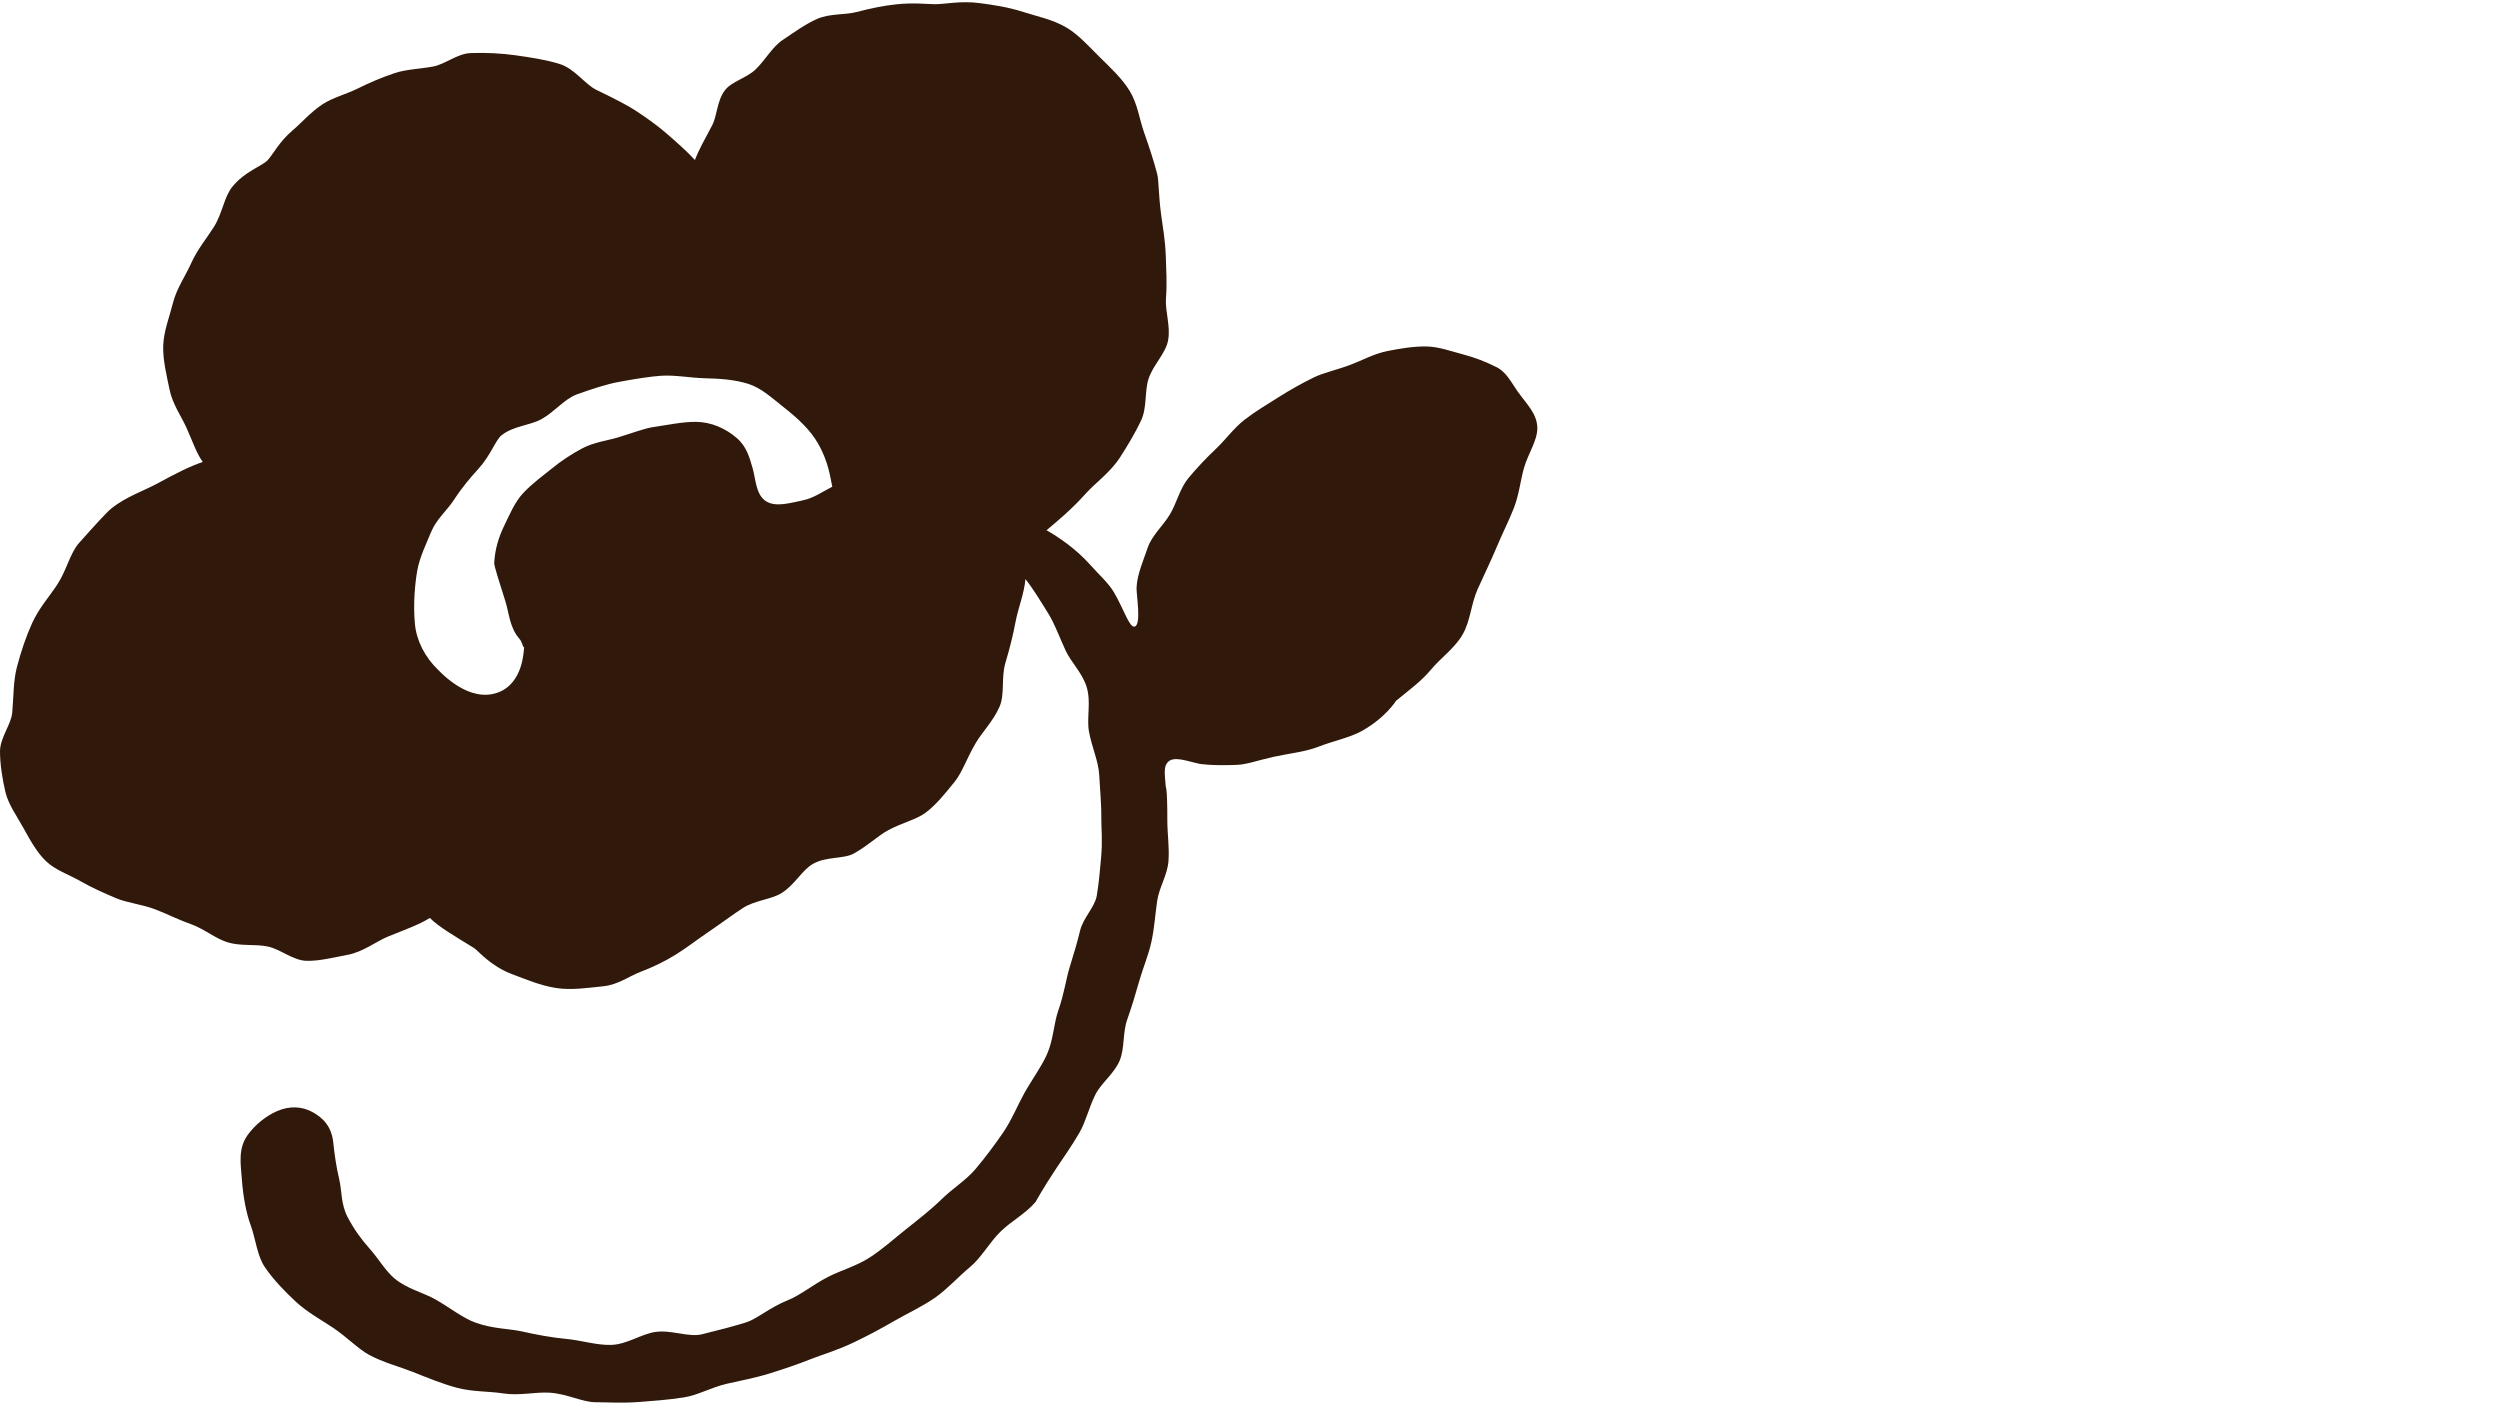 <?xml version="1.0" encoding="UTF-8"?>
<svg id="Layer_2" data-name="Layer 2" xmlns="http://www.w3.org/2000/svg" viewBox="0 0 541.77 303.96">
  <defs>
    <style>
      .cls-1 {
        fill: #30190a;
        stroke-width: 0px;
      }
    </style>
  </defs>
  <path class="cls-1" d="m329,85.01c-1.52-2.19-2.54-4.34-4.62-5.41-2.41-1.23-4.88-2.14-6.91-2.68-2.84-.75-5.66-1.8-8.33-1.84-2.91-.05-5.86.48-8.49,1-2.9.58-5.5,2.03-7.93,2.95-3,1.13-5.91,1.74-7.98,2.75-2.43,1.19-5.08,2.66-7.69,4.31-2.37,1.5-4.98,3.04-7.34,4.87s-4.06,4.27-6.19,6.29-4.16,4.15-6,6.38-2.51,5.35-3.97,7.81-3.94,4.59-4.85,7.29c-.94,2.79-2.27,5.72-2.4,8.61-.07,1.46,1.12,8.15-.44,8.45-1.15.22-2.32-3.82-4.51-7.51-1.15-1.95-3.16-3.71-5.11-5.9-3.18-3.56-7.03-6.1-9.45-7.47,2.13-1.78,5.51-4.58,8.41-7.85,2.17-2.43,5.37-4.62,7.52-7.94,1.69-2.62,3.29-5.32,4.55-7.96,1.34-2.82.73-6.31,1.64-9.09.97-2.97,3.66-5.41,4.22-8.27.6-3.09-.68-6.35-.45-9.23.25-3.2.05-6.17-.04-8.98-.1-3.37-.63-6.3-.99-8.9-.6-4.41-.52-7.64-.87-8.97-.77-2.95-1.76-5.93-2.85-9.02-1.01-2.87-1.4-6.19-3.13-9.02-1.55-2.54-3.9-4.77-6.34-7.16-2.45-2.41-4.7-4.99-7.36-6.56-2.95-1.74-6.34-2.4-9.28-3.35-3.36-1.08-6.63-1.56-9.55-1.94-4.1-.54-7.53.26-9.72.24-1.63-.01-4.62-.39-8.53.05-2.53.28-5.3.83-8.37,1.64-2.61.68-5.82.28-8.6,1.51-2.51,1.11-4.93,2.88-7.43,4.55-2.29,1.53-3.69,4.27-5.86,6.37-2,1.93-5.23,2.6-6.7,4.58-1.71,2.28-1.63,5.49-2.75,7.59-1.45,2.74-3.01,5.51-3.71,7.48-1.54-1.7-3.96-3.87-6.39-5.96-1.92-1.64-4.12-3.21-6.62-4.85-1.41-.92-4.32-2.46-8.32-4.38-2.52-1.21-4.67-4.6-8.03-5.64-2.83-.88-6.18-1.4-9.52-1.87-2.99-.42-6.35-.6-9.68-.48-2.94.1-5.54,2.43-8.23,2.93-2.89.53-5.73.56-8.32,1.43-2.8.95-5.39,2.04-7.81,3.25-2.69,1.34-5.6,2.04-7.81,3.51-2.62,1.74-4.54,4.02-6.45,5.63-2.95,2.49-4.31,5.33-5.47,6.52-1.2,1.23-4.94,2.4-7.63,5.74-1.75,2.17-2.14,5.78-3.96,8.66-1.58,2.51-3.6,4.9-4.93,7.87-1.24,2.78-3.15,5.46-3.93,8.56s-2.02,6.15-2.13,9.34c-.1,3.02.73,6.33,1.38,9.51.65,3.16,2.54,5.75,3.65,8.22,1.42,3.16,2.15,5.49,3.54,7.44-2.8.94-5.81,2.48-9.76,4.63-2.99,1.63-6.88,2.89-10.08,5.48-.98.79-3.59,3.65-6.98,7.47-1.94,2.18-2.67,5.89-4.72,9.01-1.72,2.61-3.97,5.11-5.44,8.35-1.32,2.91-2.37,6.04-3.27,9.43-.82,3.1-.72,6.4-1.03,9.89C2.44,157.04-.03,159.85,0,162.92c.02,2.73.49,5.81,1.18,8.74.62,2.63,2.44,5.15,3.93,7.83,1.45,2.62,2.85,5.21,4.88,7.15s4.84,2.83,7.47,4.33c2.3,1.32,4.84,2.47,7.69,3.67,2.44,1.03,5.36,1.28,8.25,2.34,2.51.92,5.05,2.26,7.93,3.27,2.9,1.03,5.26,3.09,7.91,3.93,2.89.92,5.99.36,8.76.93s5.51,3.05,8.45,3.11c2.79.06,5.79-.73,8.83-1.29,3.47-.64,6.19-2.92,8.92-4.02,3.54-1.43,6.77-2.58,8.95-3.99,1.98,2,5.49,3.99,9.52,6.49,1.01.63,3.58,3.93,8.29,5.69,2.79,1.04,6.09,2.49,9.7,3.03,3.14.47,6.66-.04,10.16-.41,3.11-.33,5.46-2.14,8.03-3.13s5.07-2.15,7.62-3.74c2.3-1.42,4.52-3.17,7.1-4.92,2.64-1.78,5.02-3.59,7.35-5.11,2.7-1.77,6.18-1.85,8.49-3.31,2.79-1.75,4.36-4.87,6.66-6.24,2.93-1.74,6.72-1.06,8.97-2.31,3.13-1.75,5.25-3.87,7.41-5.03,3.19-1.72,6.15-2.3,8.24-3.89s4-3.89,6.27-6.73c1.57-1.97,2.62-5.14,4.5-8.31,1.42-2.4,3.81-4.76,5.17-7.91,1.14-2.64.3-6.26,1.26-9.47.83-2.8,1.6-5.7,2.21-8.96.54-2.89,1.82-5.91,2.13-9.18,1.53,1.94,3.17,4.6,4.96,7.5,1.42,2.3,2.39,5.09,3.74,8,1.18,2.53,3.54,4.77,4.51,7.75,1.08,3.3,0,6.84.55,9.81.63,3.43,2.06,6.42,2.22,9.41.19,3.54.51,6.77.46,9.69-.03,1.65.3,4.52-.06,8.25-.23,2.36-.41,5.17-.93,8.21-.42,2.49-2.94,4.76-3.63,7.62-.6,2.52-1.38,5.07-2.23,7.83-.81,2.63-1.23,5.91-2.47,9.41-1,2.81-1.04,6.31-2.46,9.51-1.25,2.81-3.26,5.46-4.93,8.46-1.51,2.72-2.72,5.82-4.65,8.61-1.78,2.58-3.74,5.23-5.92,7.81-2.03,2.4-4.91,4.16-7.33,6.52-2.5,2.44-5.14,4.45-7.65,6.46-2.75,2.19-5.23,4.43-7.91,6.16-3.01,1.94-6.32,2.81-9.09,4.24-3.3,1.71-5.94,3.93-8.69,5.04-3.95,1.59-6.76,4.09-9.01,4.79-2.56.81-5.87,1.67-9.57,2.58-2.91.72-6.61-1-10.11-.5-3.07.44-6.15,2.71-9.6,2.81-3.14.09-6.42-.99-9.82-1.31-3.14-.29-6.33-.9-9.65-1.64-2.5-.56-6.08-.51-9.87-1.86-2.84-1.01-5.51-3.22-8.68-5.02-2.7-1.54-6.28-2.32-9-4.64-1.9-1.62-3.34-4.18-5.38-6.47-1.67-1.89-3.3-4.06-4.72-6.8-1.44-2.77-1.21-5.6-1.77-8.01-.72-3.11-1.07-5.72-1.31-8.06-.36-3.48-2.16-5.36-4.51-6.65-2.17-1.18-4.85-1.44-7.66-.21-2.49,1.09-4.77,2.97-6.33,5.1-2.2,2.99-1.56,6.34-1.32,9.64.28,3.97,1.02,7.55,1.86,9.83,1.18,3.19,1.41,6.76,3.18,9.33,1.92,2.78,4.33,5.23,6.61,7.36,2.51,2.34,5.52,3.96,8.04,5.64,3.1,2.07,5.53,4.65,7.88,5.92,3.06,1.66,6.48,2.52,9.47,3.7,3.25,1.29,6.43,2.6,9.53,3.43,3.4.91,6.92.74,10.05,1.23,3.55.55,6.98-.35,10.05-.16,3.8.23,7.11,2.06,9.95,2.07,2.4,0,5.71.24,9.62-.06,2.84-.22,6.11-.45,9.58-.99,2.94-.45,5.9-2.16,9.2-2.93,2.95-.69,6.11-1.25,9.3-2.24,2.93-.92,5.97-1.92,9.05-3.15,2.2-.88,5.53-1.82,9.32-3.63,2.66-1.27,5.67-2.85,8.85-4.7,2.68-1.56,5.83-2.96,8.73-4.99,2.59-1.81,4.89-4.4,7.56-6.63,2.46-2.05,4.09-5.18,6.54-7.61,2.28-2.27,5.43-3.87,7.65-6.49,0,0,1.59-2.94,4.69-7.59,1.4-2.1,3.14-4.52,4.83-7.45,1.36-2.36,2.01-5.35,3.43-8.21,1.25-2.51,4.05-4.49,5.26-7.36,1.11-2.62.62-5.99,1.64-8.9.96-2.71,1.8-5.49,2.63-8.43.79-2.78,1.98-5.49,2.62-8.46s.8-5.77,1.23-8.77,2.24-5.66,2.46-8.68-.26-5.92-.25-8.94c.01-7.03-.34-7.16-.34-7.16-.28-3.17-.4-4.33.38-5.27,1.27-1.53,4.32-.25,6.93.29,0,0,2.4.46,8.11.23,2.19-.09,4.65-1.01,7.89-1.73,3.43-.76,6.74-1.04,9.65-2.16,3.45-1.33,6.89-2,9.43-3.4,5.26-2.91,7.52-6.6,7.52-6.6,2.8-2.3,5.46-4.22,7.53-6.71,2.2-2.64,5.21-4.7,6.91-7.68s1.79-6.55,3.25-9.82c1.3-2.92,2.8-5.94,4.2-9.29,1.21-2.9,2.59-5.57,3.62-8.22,1.17-2.99,1.44-6.03,2.2-8.69.91-3.18,2.89-5.92,2.9-8.62.02-3.17-2.39-5.33-4.12-7.82Zm-162.95,23.65c-2.3-1.46-2.24-4.78-2.96-7.23-.64-2.17-1.24-4.63-3.43-6.51-2.37-2.05-5.51-3.48-8.84-3.5-2.89-.02-6.15.67-9.37,1.15-1.91.29-4.52,1.32-7.62,2.25-2.25.68-5.08.99-7.64,2.34-2.15,1.14-4.51,2.65-6.7,4.45-1.7,1.4-4.13,3.11-6.2,5.34-1.73,1.87-2.89,4.64-4.11,7.16-1.11,2.29-1.93,5-2.08,7.87-.03.66,1.07,4.06,2.42,8.32.79,2.48.91,5.7,3.02,8.11.7.79.58,1.52,1.04,1.92-.11.53-.1,7.7-5.69,9.75-6.26,2.29-12.25-4.25-12.89-4.86-2.91-2.79-4.75-6.37-5.09-10.06-.41-4.42.06-8.98.52-11.53.54-2.98,1.93-5.72,2.96-8.26,1.14-2.83,3.54-4.8,5.01-7.08,1.72-2.66,3.54-4.78,5.26-6.67,2.64-2.9,3.74-6.23,5-7.26,2.52-2.07,6.2-2.13,8.74-3.56,2.86-1.62,4.95-4.38,7.66-5.35,3.19-1.14,6.26-2.16,8.96-2.67,3.83-.72,7.11-1.21,9.25-1.35,3.04-.2,6.27.46,9.46.54s6.33.26,9.38,1.2c2.84.87,5.17,3.07,7.82,5.16,3.11,2.44,5.65,4.87,7.25,7.62,2.38,4.06,2.74,7.53,3.18,9.53-2.18,1.09-3.99,2.45-6.39,2.95-2.66.56-5.87,1.52-7.93.21Z"/>
</svg>